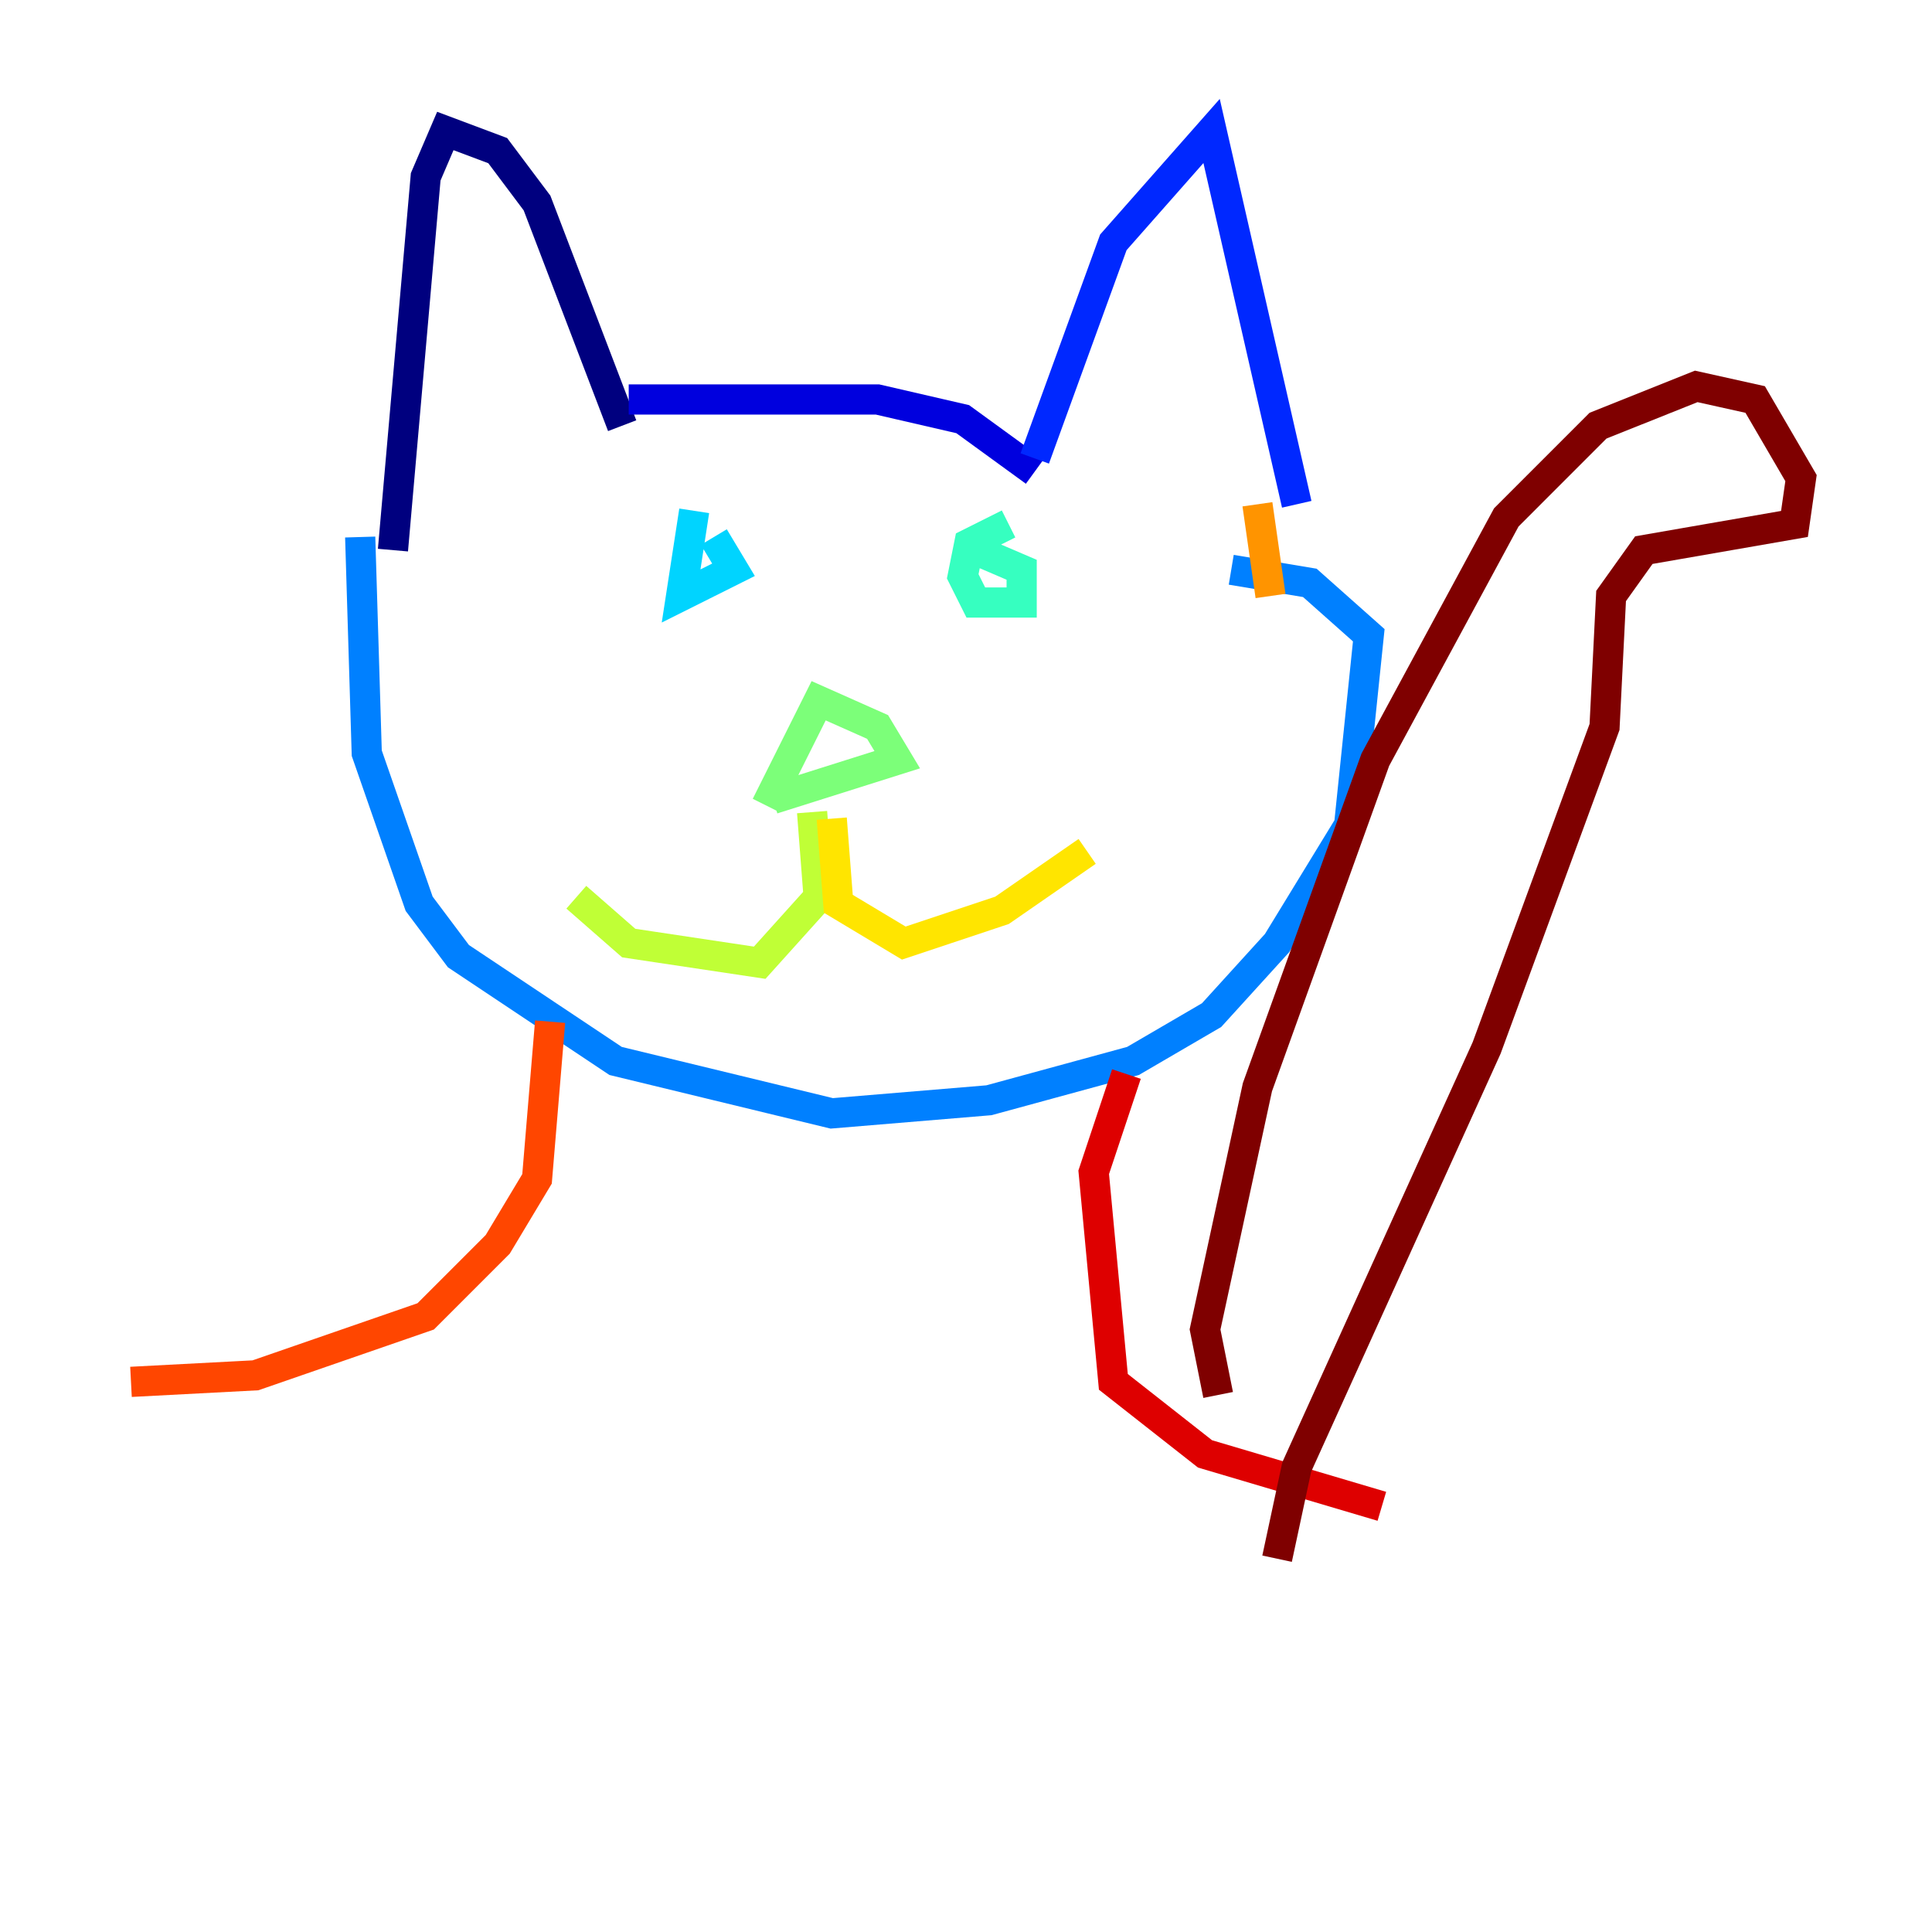 <?xml version="1.0" encoding="utf-8" ?>
<svg baseProfile="tiny" height="128" version="1.2" viewBox="0,0,128,128" width="128" xmlns="http://www.w3.org/2000/svg" xmlns:ev="http://www.w3.org/2001/xml-events" xmlns:xlink="http://www.w3.org/1999/xlink"><defs /><polyline fill="none" points="41.22,28.203 35.58,13.451 32.976,9.98 29.505,8.678 28.203,11.715 26.034,36.447" stroke="#00007f" stroke-width="2" /><polyline fill="none" points="41.654,26.468 58.142,26.468 63.783,27.77 68.556,31.241" stroke="#0000de" stroke-width="2" /><polyline fill="none" points="68.556,30.373 73.763,16.054 80.271,8.678 85.912,33.41" stroke="#0028ff" stroke-width="2" /><polyline fill="none" points="23.864,35.58 24.298,49.898 27.77,59.878 30.373,63.349 40.786,70.291 55.105,73.763 65.519,72.895 75.064,70.291 80.271,67.254 84.61,62.481 89.383,54.671 90.685,42.088 86.78,38.617 81.573,37.749" stroke="#0080ff" stroke-width="2" /><polyline fill="none" points="45.993,33.844 45.125,39.485 48.597,37.749 47.295,35.58" stroke="#00d4ff" stroke-width="2" /><polyline fill="none" points="66.82,34.712 64.217,36.014 63.783,38.183 64.651,39.919 67.688,39.919 67.688,37.749 64.651,36.447" stroke="#36ffc0" stroke-width="2" /><polyline fill="none" points="50.766,53.37 54.237,46.427 58.142,48.163 59.444,50.332 51.2,52.936" stroke="#7cff79" stroke-width="2" /><polyline fill="none" points="53.803,53.803 54.237,59.444 50.332,63.783 41.654,62.481 38.183,59.444" stroke="#c0ff36" stroke-width="2" /><polyline fill="none" points="55.105,54.237 55.539,59.878 59.878,62.481 66.386,60.312 72.027,56.407" stroke="#ffe500" stroke-width="2" /><polyline fill="none" points="83.308,33.41 84.176,39.485" stroke="#ff9400" stroke-width="2" /><polyline fill="none" points="36.447,67.688 35.58,78.102 32.976,82.441 28.203,87.214 16.922,91.119 8.678,91.552" stroke="#ff4600" stroke-width="2" /><polyline fill="none" points="74.63,71.159 72.461,77.668 73.763,91.552 79.837,96.325 91.552,99.797" stroke="#de0000" stroke-width="2" /><polyline fill="none" points="80.705,92.42 79.837,88.081 83.308,72.027 91.119,50.332 99.797,34.278 105.871,28.203 112.38,25.6 116.285,26.468 119.322,31.675 118.888,34.712 108.909,36.447 106.739,39.485 106.305,48.163 98.495,69.424 85.912,97.193 84.61,103.268" stroke="#7f0000" stroke-width="2" /></svg>